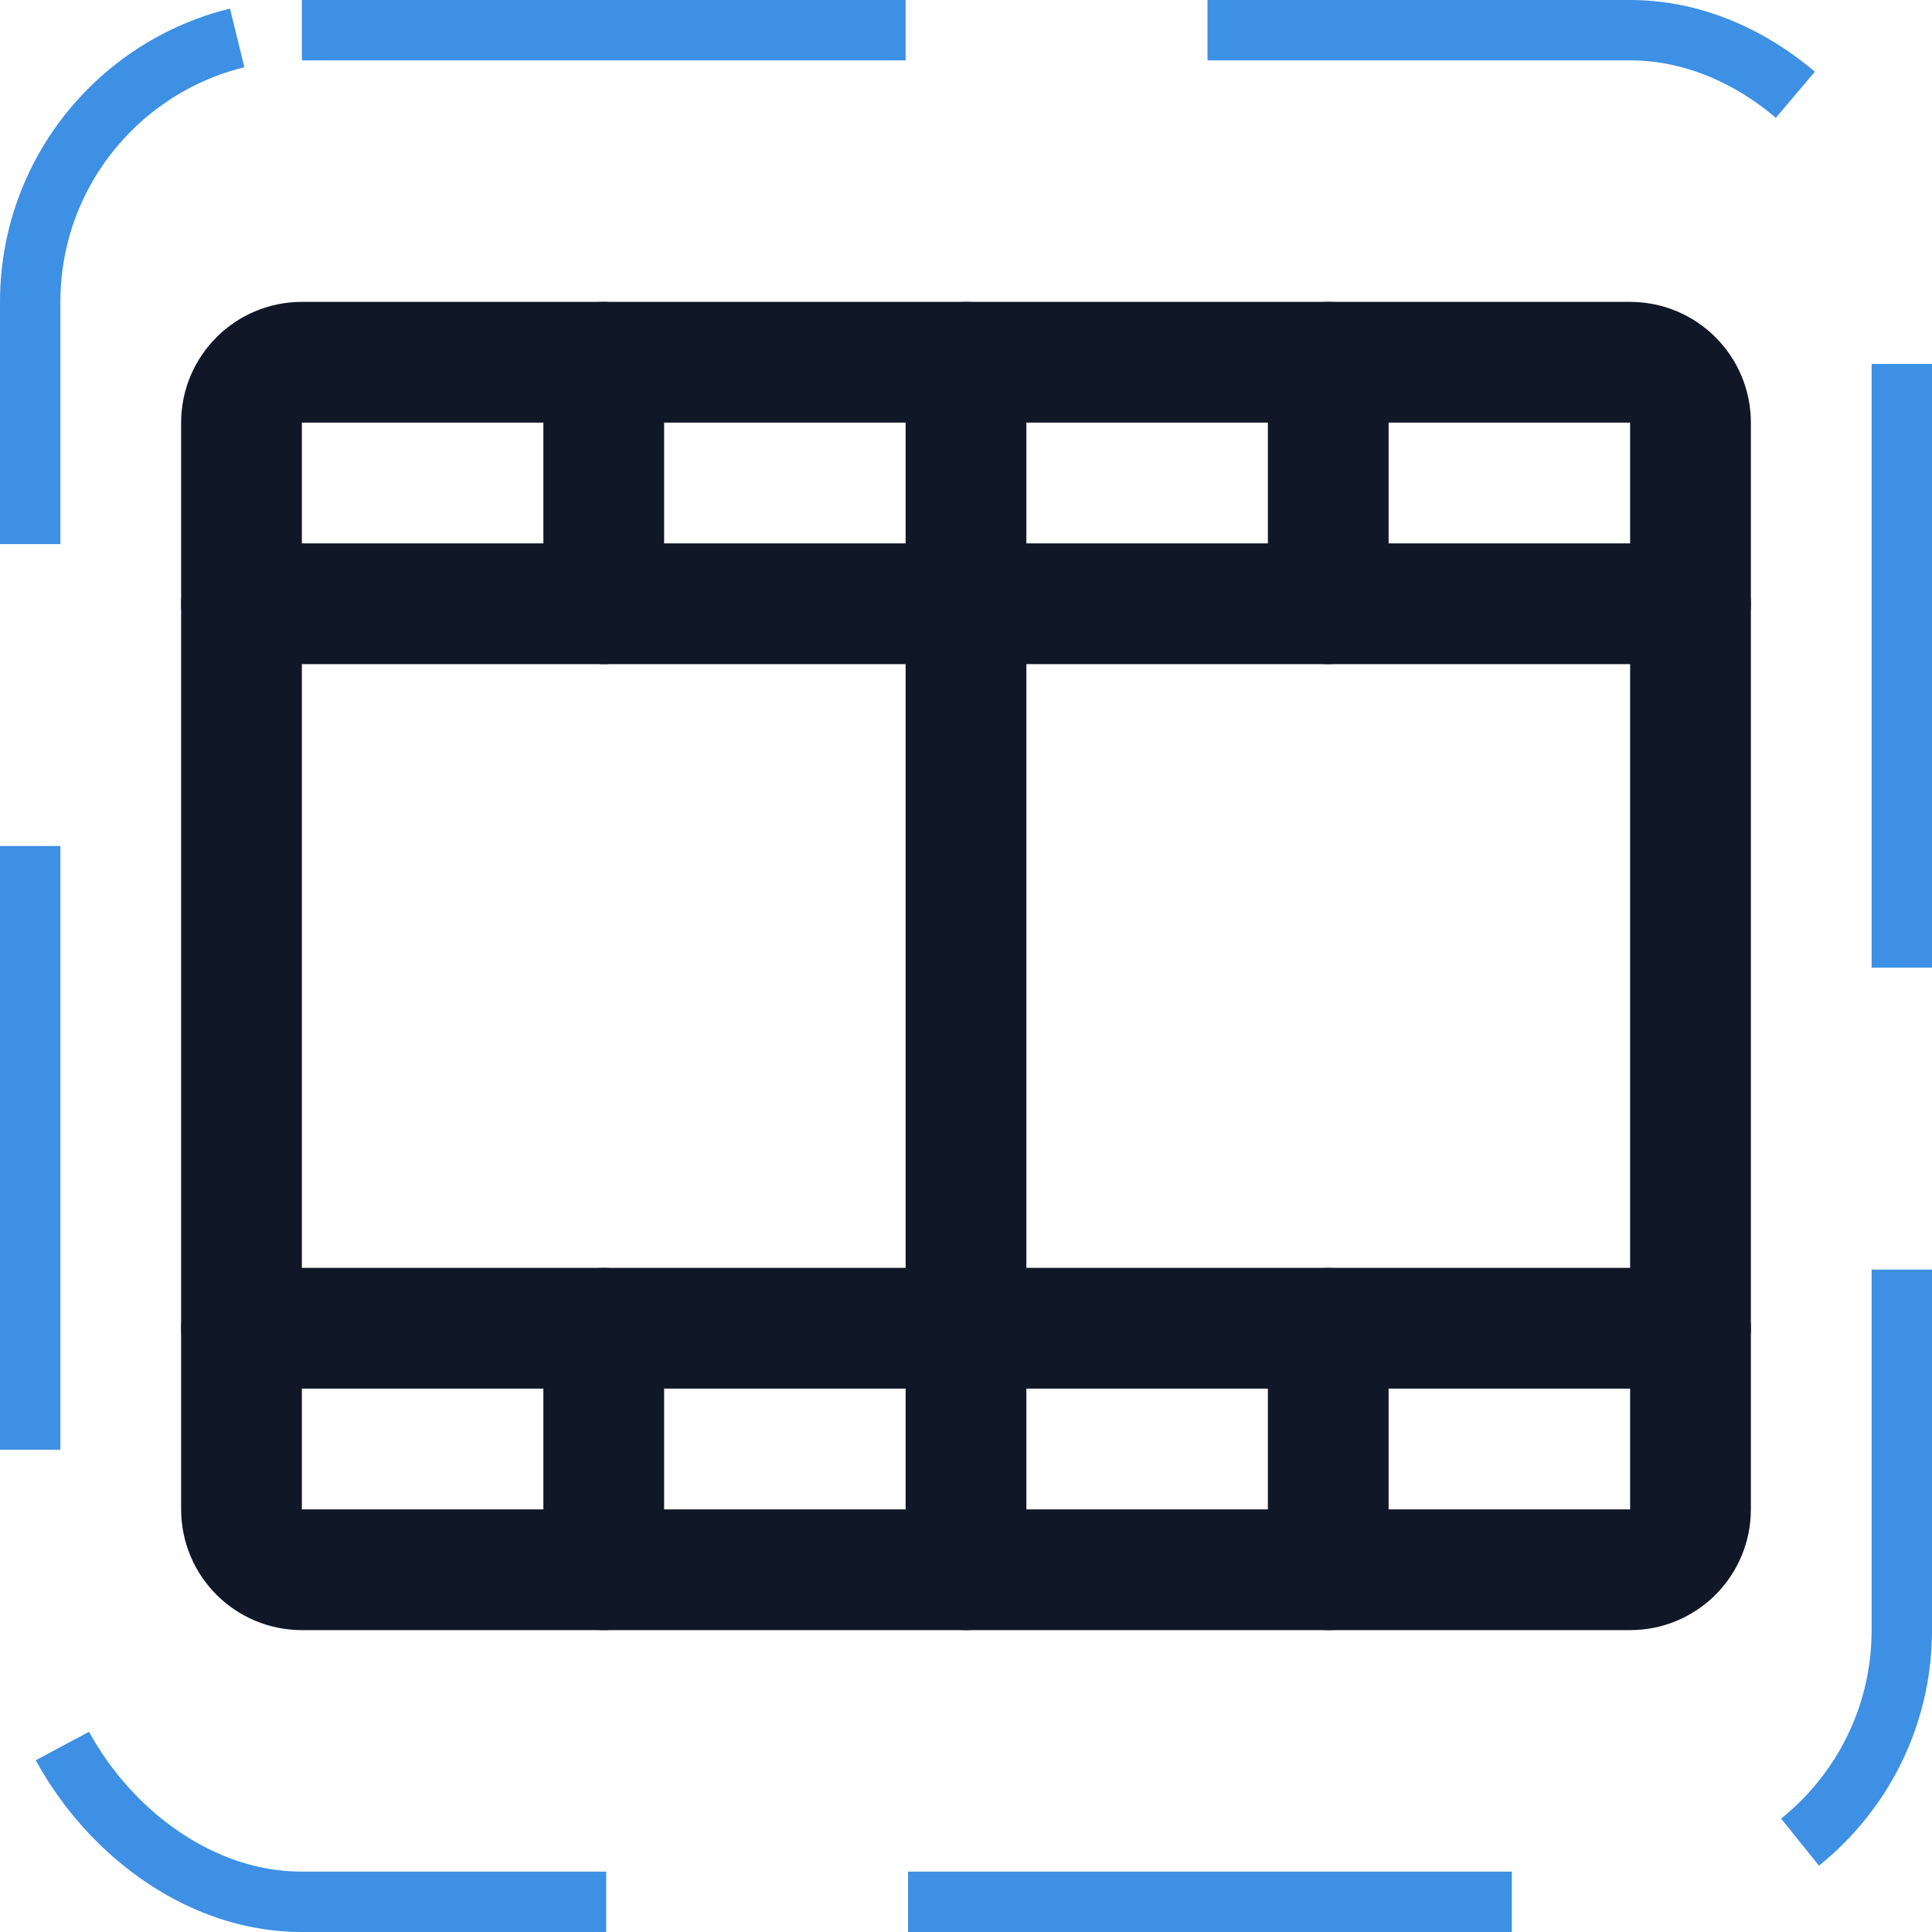 <svg width="32" height="32" viewBox="0 0 32 32" fill="none" xmlns="http://www.w3.org/2000/svg"><g id="Icon-FilmStrip"><g clip-path="url(#clip0_12_3533)"><g id="size=md (32px)"><path id="Vector" d="M27 6H5C4.448 6 4 6.448 4 7V25C4 25.552 4.448 26 5 26H27C27.552 26 28 25.552 28 25V7C28 6.448 27.552 6 27 6Z" stroke="#101828" stroke-width="2" stroke-linecap="round" stroke-linejoin="round"/><path id="Vector_2" d="M16 6V26" stroke="#101828" stroke-width="2" stroke-linecap="round" stroke-linejoin="round"/><path id="Vector_3" d="M4 10H28" stroke="#101828" stroke-width="2" stroke-linecap="round" stroke-linejoin="round"/><path id="Vector_4" d="M4 22H28" stroke="#101828" stroke-width="2" stroke-linecap="round" stroke-linejoin="round"/><path id="Vector_5" d="M10 6V10" stroke="#101828" stroke-width="2" stroke-linecap="round" stroke-linejoin="round"/><path id="Vector_6" d="M22 6V10" stroke="#101828" stroke-width="2" stroke-linecap="round" stroke-linejoin="round"/><path id="Vector_7" d="M10 22V26" stroke="#101828" stroke-width="2" stroke-linecap="round" stroke-linejoin="round"/><path id="Vector_8" d="M22 22V26" stroke="#101828" stroke-width="2" stroke-linecap="round" stroke-linejoin="round"/></g></g><rect x="0.5" y="0.5" width="31" height="31" rx="4.5" stroke="#3D90E3" stroke-dasharray="10 5"/></g><defs><clipPath id="clip0_12_3533"><rect width="32" height="32" rx="5" fill="white"/></clipPath></defs></svg>